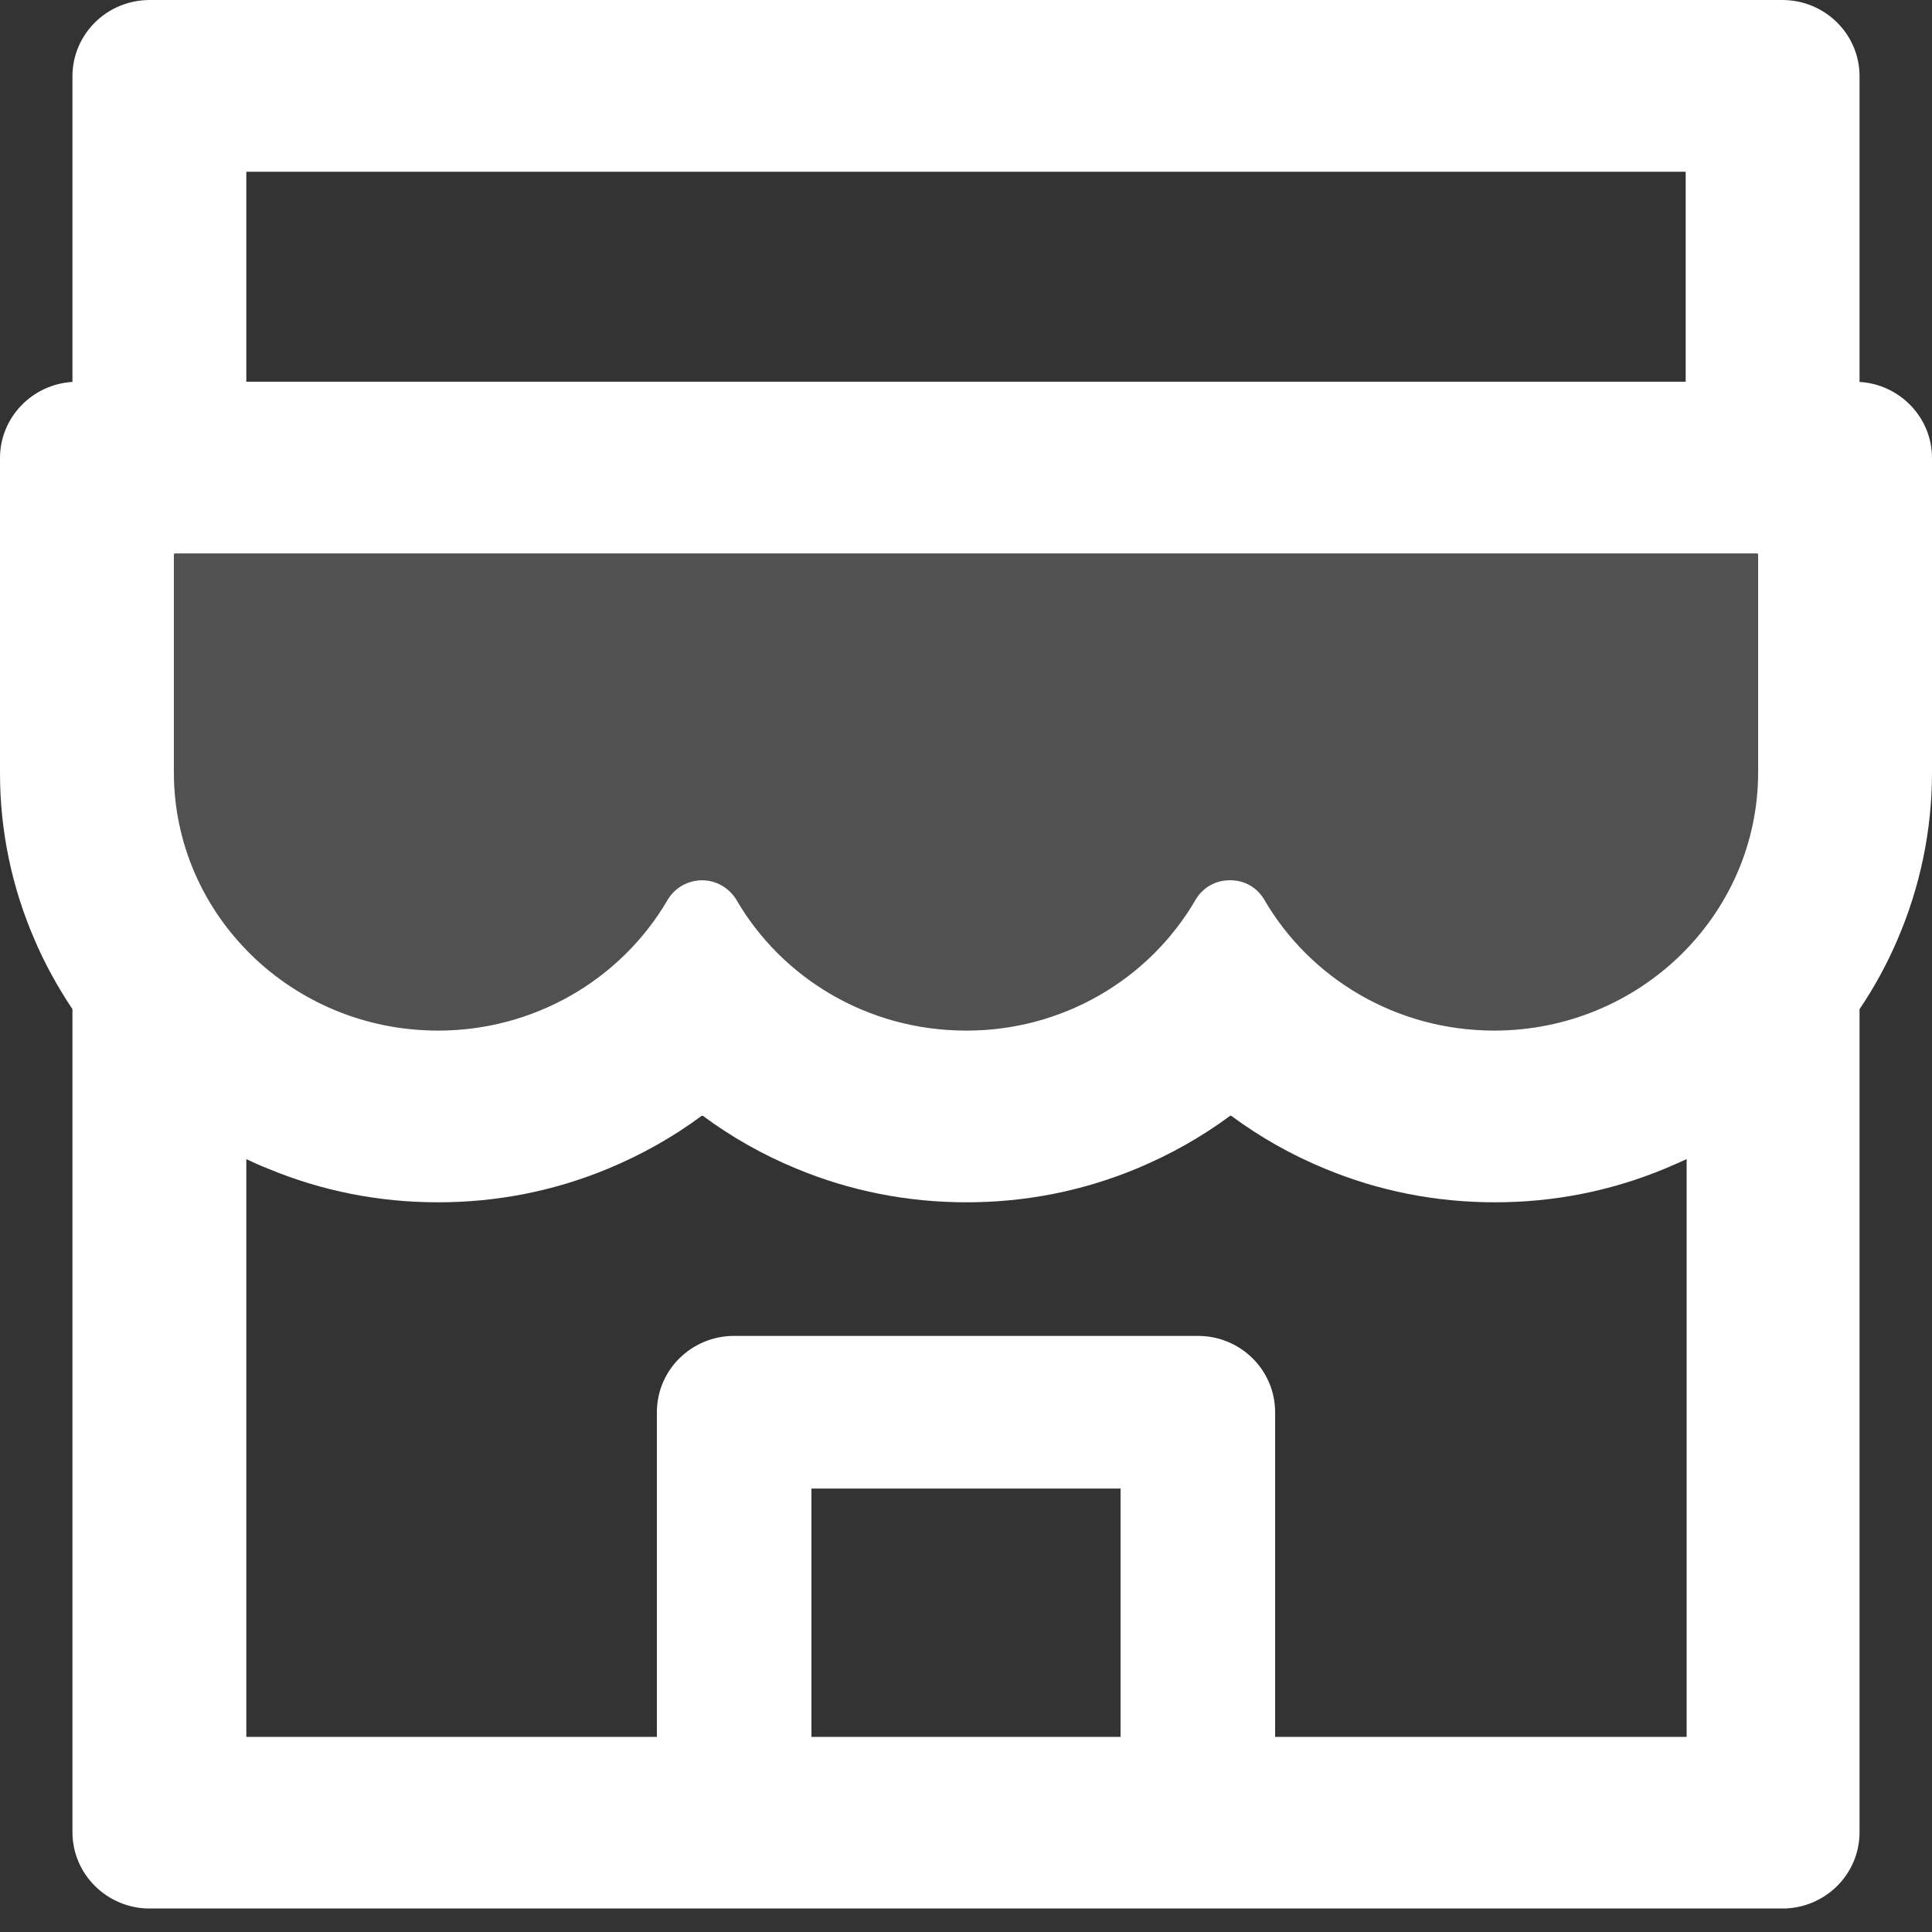 <svg width="48" height="48" xmlns="http://www.w3.org/2000/svg">
 <rect width="100%" height="100%" fill="#333333" stroke="none"/>
 <defs>
  <clipPath id="clip0">
   <rect id="svg_1" fill="white" height="47.415" width="48"/>
  </clipPath>
 </defs>
 <g>
  <title>background</title>
  <rect fill="none" id="canvas_background" height="602" width="802" y="-1" x="-1"/>
 </g>
 <g>
  <title>Layer 1</title>
  <g id="svg_2" clip-path="url(#clip0)">
   <path id="svg_3" fill="#ffffff" d="m43.65,13.75l-39.3,0c-0.018,0 -0.03,0.012 -0.03,0.03l0,5.405c0,3.544 2.94,6.419 6.558,6.419c2.442,0 4.572,-1.304 5.706,-3.242c0.174,-0.302 0.504,-0.492 0.858,-0.492c0.354,0 0.678,0.19 0.858,0.492c1.128,1.938 3.258,3.242 5.7,3.242c2.448,0 4.584,-1.31 5.706,-3.254c0.174,-0.296 0.492,-0.48 0.834,-0.48l0.036,0c0.348,0 0.66,0.184 0.834,0.48c1.128,1.944 3.264,3.254 5.712,3.254c3.618,0 6.558,-2.875 6.558,-6.419l0,-5.405c0,-0.018 -0.012,-0.03 -0.03,-0.03z" opacity="0.15"/>
   <path id="svg_4" fill="#ffffff" d="m46.2,9.489l0,-7.592c0,-1.049 -0.858,-1.897 -1.92,-1.897l-40.56,0c-1.062,0 -1.92,0.848 -1.92,1.897l0,7.592c-1.002,0.059 -1.8,0.883 -1.8,1.891l0,7.806c-0.004,1.435 0.29,2.855 0.864,4.173c0.258,0.605 0.576,1.173 0.936,1.713l0,20.448c0,1.043 0.858,1.897 1.92,1.897l40.56,0c1.062,0 1.92,-0.848 1.92,-1.897l0,-20.448c0.366,-0.541 0.679,-1.114 0.936,-1.713c0.57,-1.322 0.864,-2.726 0.864,-4.173l0,-7.806c0,-1.008 -0.798,-1.831 -1.8,-1.891zm-40.08,-5.222l35.76,0l0,5.216l-35.76,0l0,-5.216zm21.72,38.886l-7.68,0l0,-6.17l7.68,0l0,6.17zm14.064,0l-10.224,0l0,-8.066c0,-1.049 -0.858,-1.897 -1.92,-1.897l-11.52,0c-1.062,0 -1.92,0.848 -1.92,1.897l0,8.066l-10.2,0l0,-14.355c0.174,0.083 0.354,0.166 0.54,0.237c1.338,0.557 2.76,0.836 4.224,0.836c1.464,0 2.88,-0.279 4.224,-0.836c0.828,-0.344 1.608,-0.782 2.322,-1.31c0.012,-0.006 0.024,-0.006 0.036,0c0.716,0.53 1.496,0.97 2.322,1.31c1.338,0.557 2.76,0.836 4.224,0.836c1.464,0 2.88,-0.279 4.224,-0.836c0.828,-0.344 1.608,-0.782 2.322,-1.31c0.012,-0.006 0.024,-0.006 0.036,0c0.716,0.53 1.496,0.97 2.322,1.31c1.338,0.557 2.76,0.836 4.224,0.836c1.464,0 2.88,-0.279 4.224,-0.836c0.18,-0.077 0.36,-0.154 0.54,-0.237l0,14.355zm1.776,-23.968c0,3.544 -2.94,6.419 -6.558,6.419c-2.448,0 -4.584,-1.31 -5.712,-3.254c-0.174,-0.296 -0.486,-0.48 -0.834,-0.48l-0.036,0c-0.342,0 -0.66,0.184 -0.834,0.48c-0.576,0.992 -1.407,1.815 -2.409,2.387c-1.002,0.572 -2.14,0.871 -3.297,0.867c-2.442,0 -4.572,-1.304 -5.7,-3.242c-0.18,-0.302 -0.504,-0.492 -0.858,-0.492c-0.354,0 -0.684,0.19 -0.858,0.492c-0.579,0.988 -1.411,1.808 -2.413,2.377c-1.002,0.569 -2.138,0.868 -3.293,0.865c-3.618,0 -6.558,-2.874 -6.558,-6.419l0,-5.405c0,-0.018 0.012,-0.03 0.03,-0.03l39.3,0c0.018,0 0.03,0.012 0.03,0.03l0,5.405z"/>
  </g>
 </g>
</svg>
